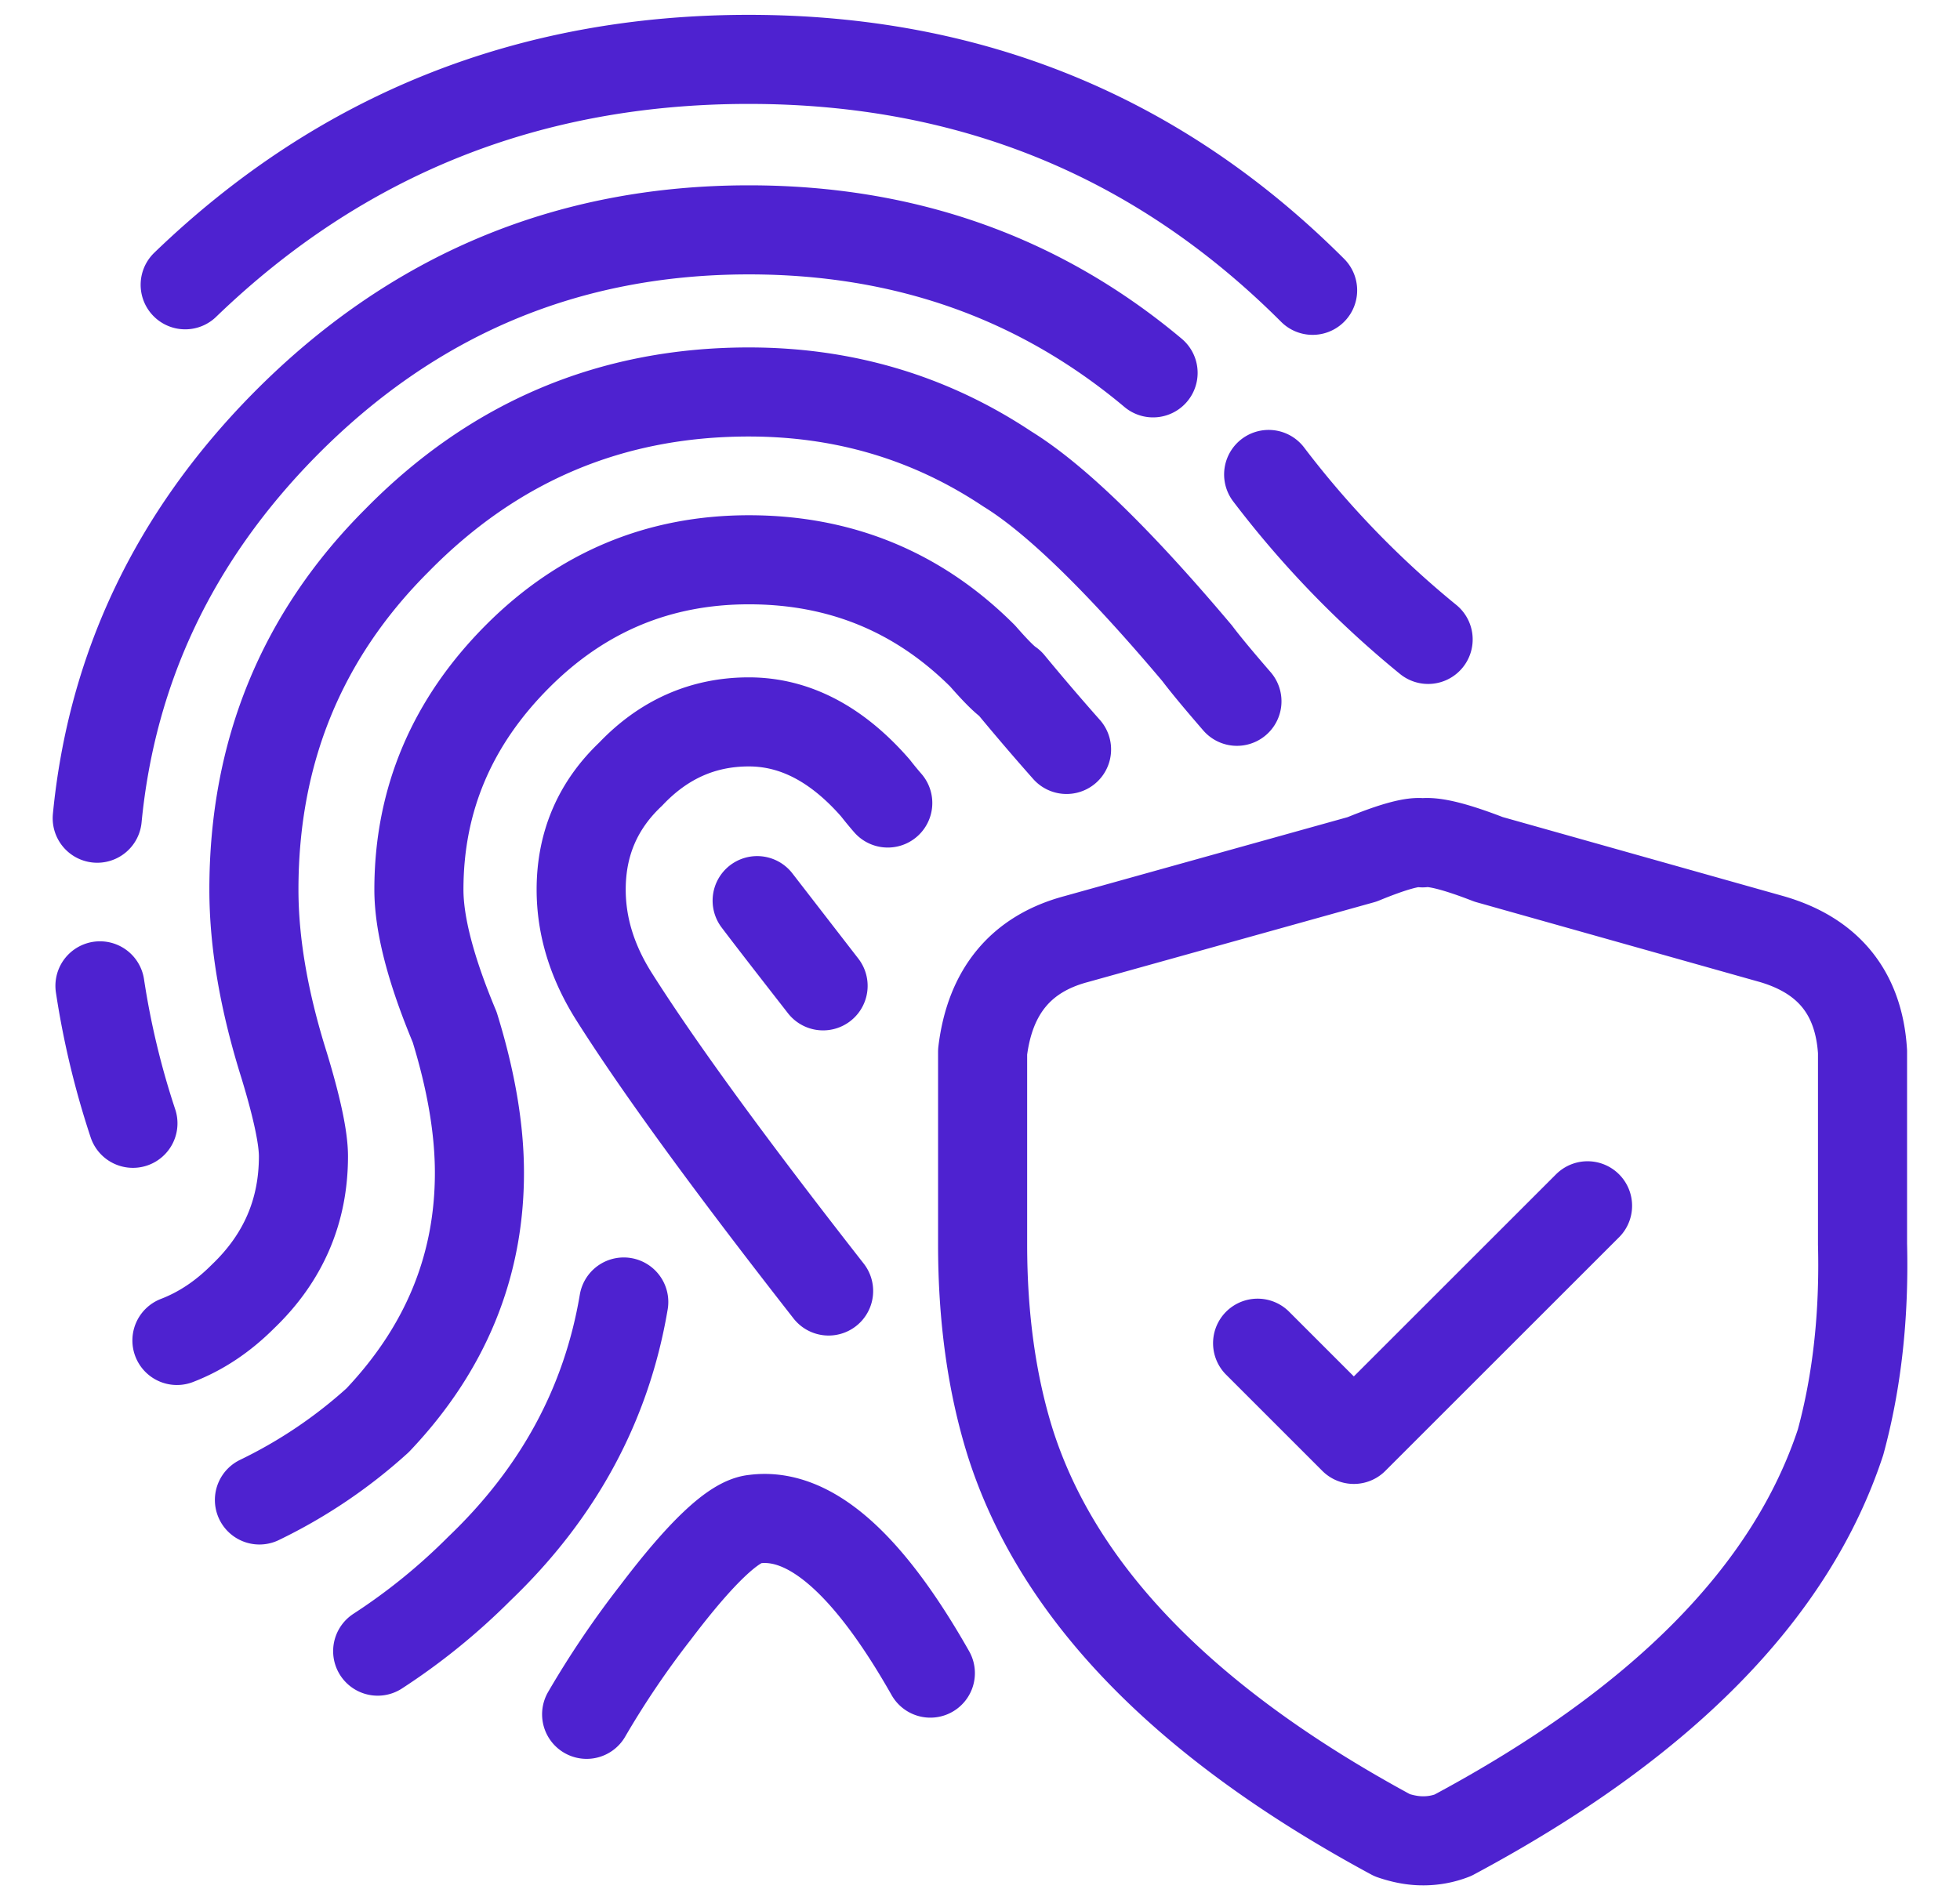 <svg xmlns="http://www.w3.org/2000/svg" width="33" height="32"><g fill="none" fill-rule="evenodd"><path d="M.5 0h32v32H.5z"/><path stroke="#4E22D0" stroke-linecap="round" stroke-linejoin="round" stroke-width="1.5" d="M15.664 28.176c-1.05-1.852-2.037-2.716-2.963-2.593-.338.03-.895.556-1.666 1.574a15.45 15.45 0 00-1.158 1.713m.625-6.944c-.289 1.718-1.099 3.216-2.43 4.49-.525.526-1.096.989-1.713 1.39m14.815-5.186l1.62 1.62 3.935-3.934M21.36 7.99a16.344 16.344 0 002.685 2.778M3.118 4.796C5.741 2.266 8.905 1 12.608 1c3.735 0 6.899 1.296 9.492 3.889m-9.352 10.278c.2.265.57.743 1.11 1.435l-1.11-1.435zm1.203 6.574c-1.645-2.103-2.85-3.754-3.61-4.954-.371-.586-.556-1.188-.556-1.806 0-.77.278-1.419.833-1.944.556-.586 1.22-.88 1.99-.88.772 0 1.482.37 2.13 1.112.067.086.136.17.209.254M4.368 25.26a8.382 8.382 0 001.99-1.342c1.143-1.204 1.714-2.593 1.714-4.167 0-.74-.14-1.558-.417-2.454-.4-.956-.602-1.728-.602-2.315 0-1.512.556-2.824 1.667-3.935 1.08-1.08 2.376-1.62 3.889-1.62 1.543 0 2.854.54 3.935 1.62.217.248.37.402.463.463.307.372.624.743.95 1.111m-16.32 1.158c.246-2.53 1.296-4.738 3.148-6.62 2.16-2.191 4.768-3.288 7.824-3.288 2.623 0 4.892.803 6.805 2.408M2.238 18.917a14.013 14.013 0 01-.555-2.315m1.296 5.972c.401-.154.772-.4 1.111-.74.679-.649 1.019-1.436 1.019-2.362 0-.308-.108-.817-.324-1.528-.34-1.08-.51-2.067-.51-2.963 0-2.314.802-4.275 2.408-5.88 1.635-1.666 3.611-2.5 5.926-2.5 1.605 0 3.055.433 4.352 1.297.802.494 1.867 1.528 3.194 3.102.133.177.356.446.671.81m10.533 5.903v3.24c.03 1.204-.093 2.316-.37 3.334-.834 2.532-3.01 4.738-6.528 6.62a1.357 1.357 0 01-.51.093c-.154 0-.324-.03-.509-.093-3.487-1.882-5.633-4.088-6.435-6.62-.308-.988-.463-2.098-.463-3.333v-3.241c.123-1.019.648-1.651 1.574-1.898l4.815-1.343c.525-.216.864-.308 1.018-.278.186-.03.556.062 1.112.278l4.768 1.343c.957.278 1.467.91 1.528 1.898z"/></g></svg>